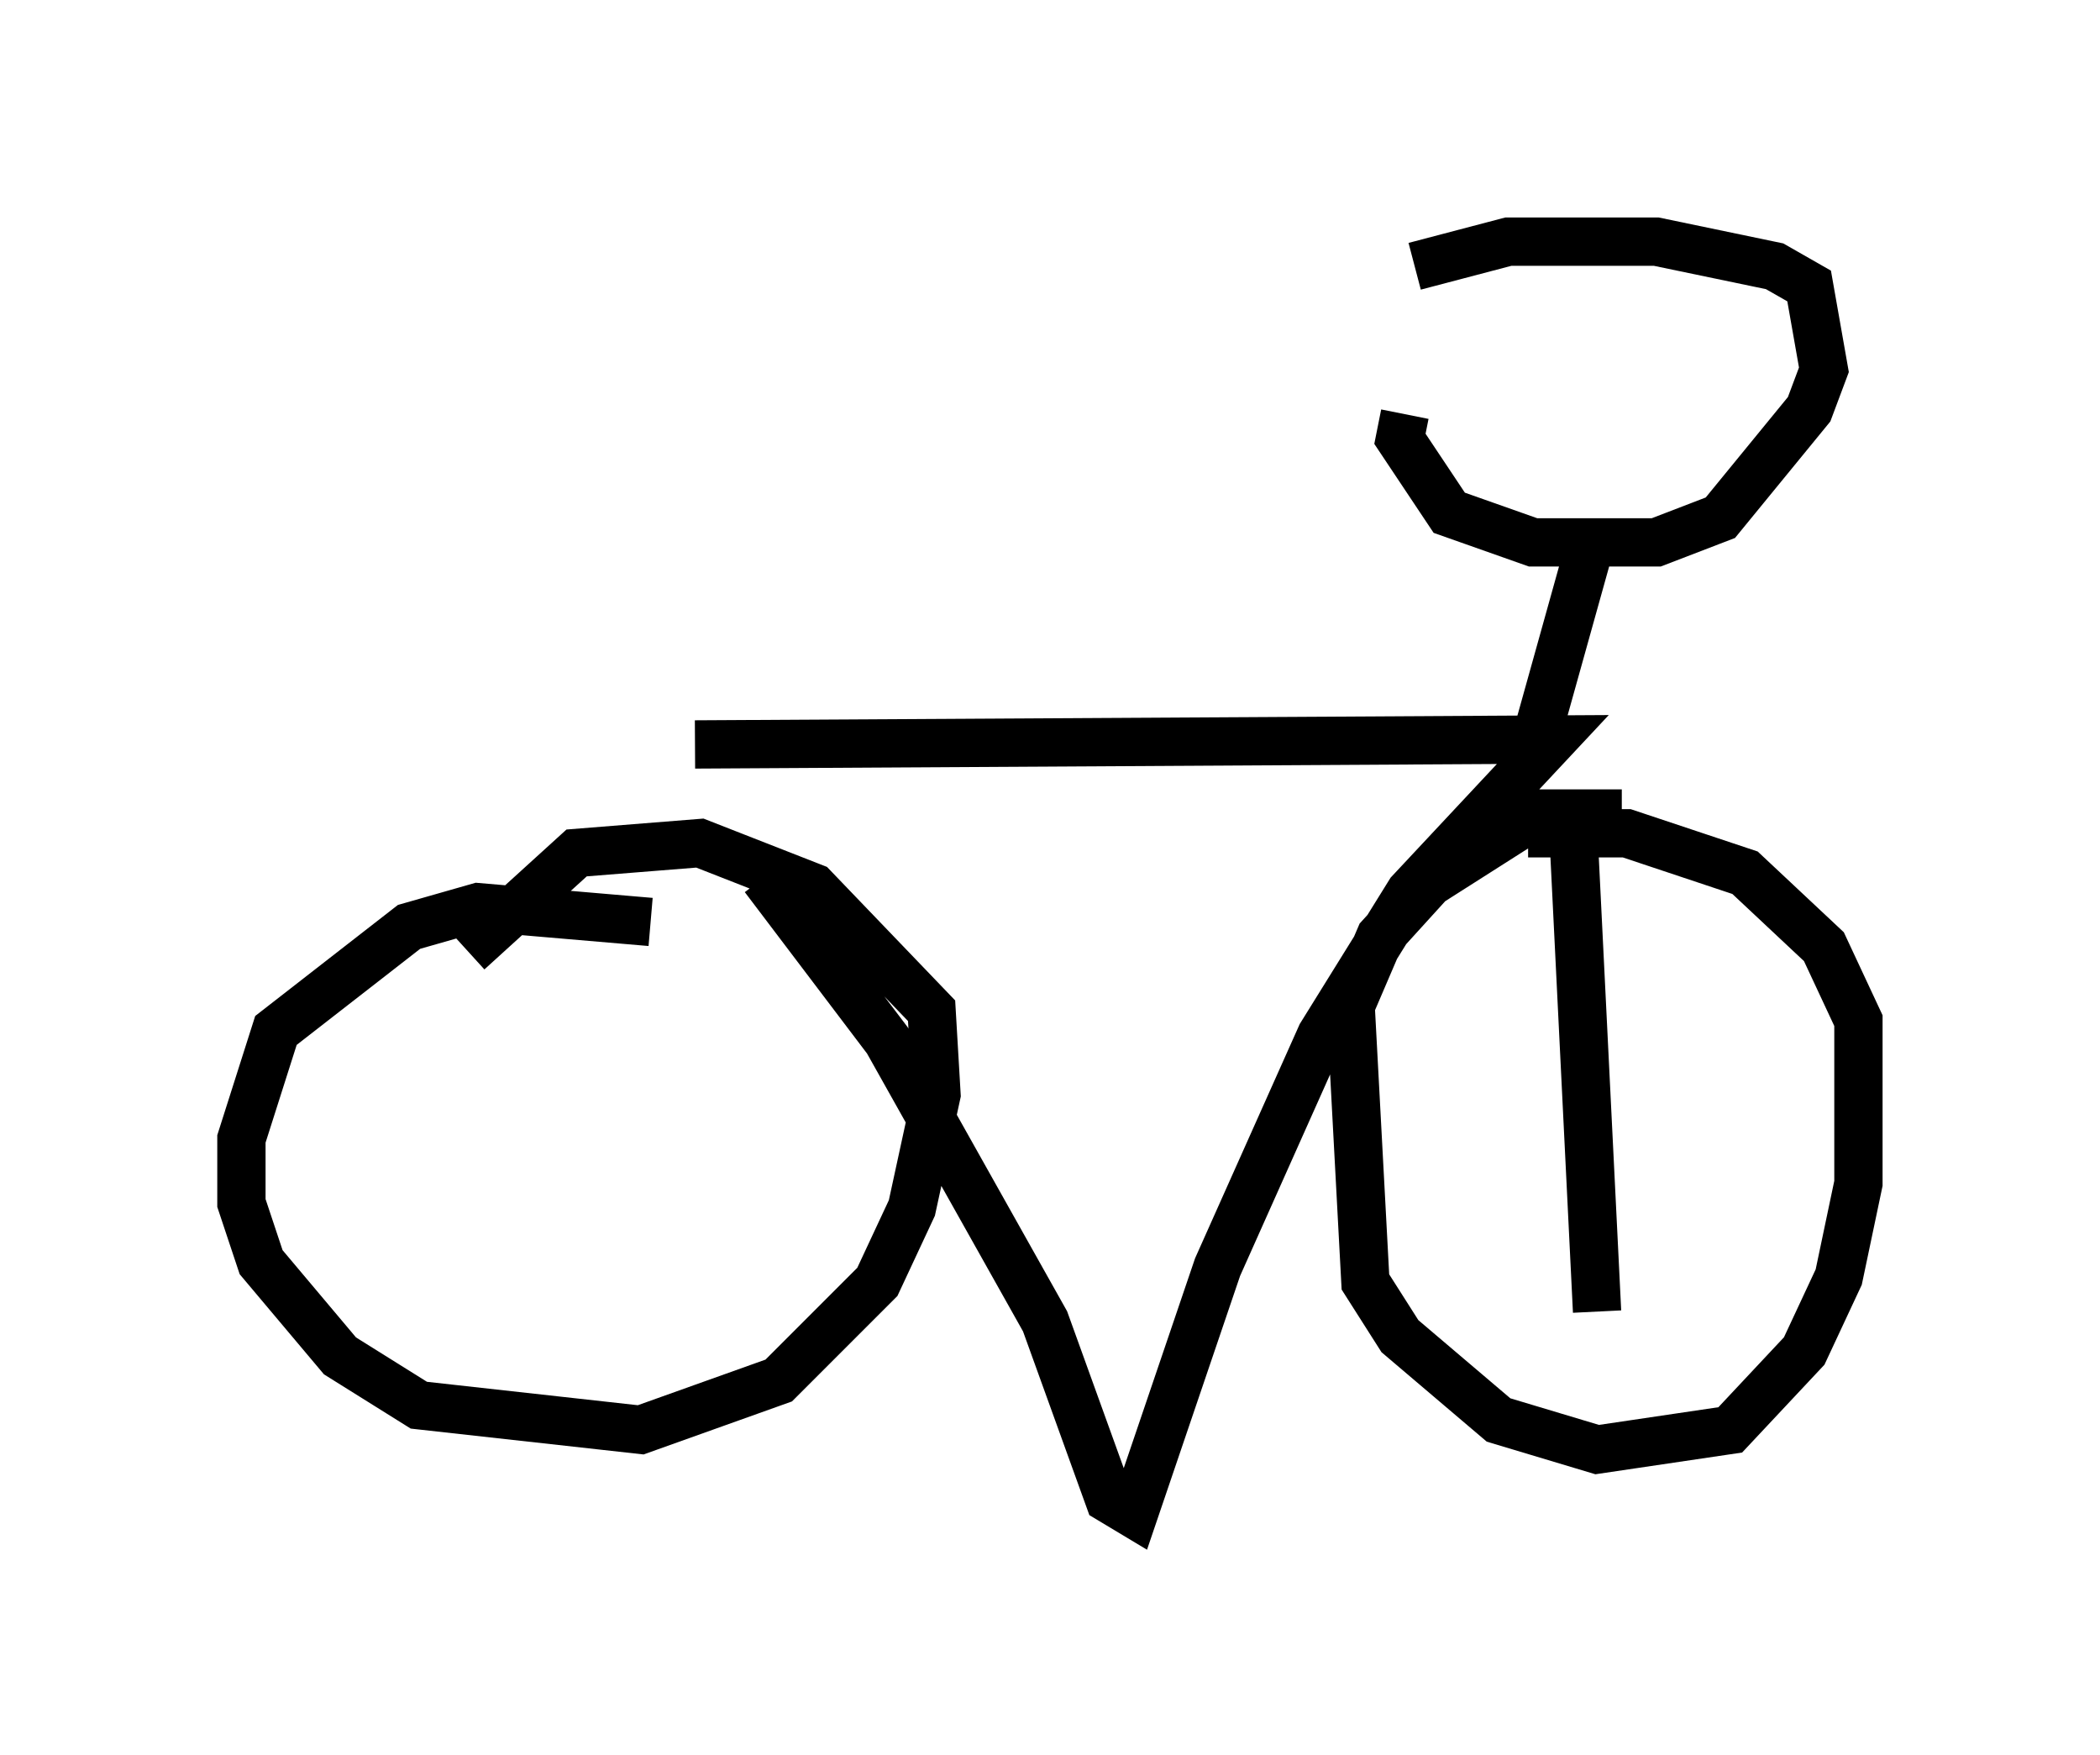 <?xml version="1.0" encoding="utf-8" ?>
<svg baseProfile="full" height="36.338" version="1.1" width="43.484" xmlns="http://www.w3.org/2000/svg" xmlns:ev="http://www.w3.org/2001/xml-events" xmlns:xlink="http://www.w3.org/1999/xlink"><defs /><rect fill="white" height="36.338" width="43.484" x="0" y="0" /><path d="M14.29, 16.74 m1.531, 1.429 l2.552, 3.369 3.267, 5.819 l1.327, 3.675 0.51, 0.306 l1.735, -5.104 2.144, -4.798 l1.838, -2.96 2.96, -3.165 l-17.763, 0.102 m-0.919, 3.675 l-3.573, -0.306 -1.429, 0.408 l-2.756, 2.144 -0.715, 2.246 l0.0, 1.327 0.408, 1.225 l1.633, 1.94 1.633, 1.021 l4.594, 0.51 2.858, -1.021 l2.042, -2.042 0.715, -1.531 l0.51, -2.348 -0.102, -1.735 l-2.45, -2.552 -2.348, -0.919 l-2.552, 0.204 -2.246, 2.042 m23.888, -2.858 l-1.735, 0.0 -2.246, 1.429 l-1.021, 1.123 -0.613, 1.429 l0.306, 5.717 0.715, 1.123 l2.042, 1.735 2.042, 0.613 l2.756, -0.408 1.531, -1.633 l0.715, -1.531 0.408, -1.94 l0.0, -3.369 -0.715, -1.531 l-1.633, -1.531 -2.45, -0.817 l-2.042, 0.0 m0.102, -1.735 l1.225, -4.39 m-3.879, -2.552 l-0.102, 0.51 1.021, 1.531 l1.735, 0.613 2.552, 0.0 l1.327, -0.51 1.838, -2.246 l0.306, -0.817 -0.306, -1.735 l-0.715, -0.408 -2.45, -0.51 l-3.063, 0.0 -1.94, 0.51 m3.267, 11.331 l0.51, 10.311 " fill="none" stroke="black" stroke-width="1" /></svg>